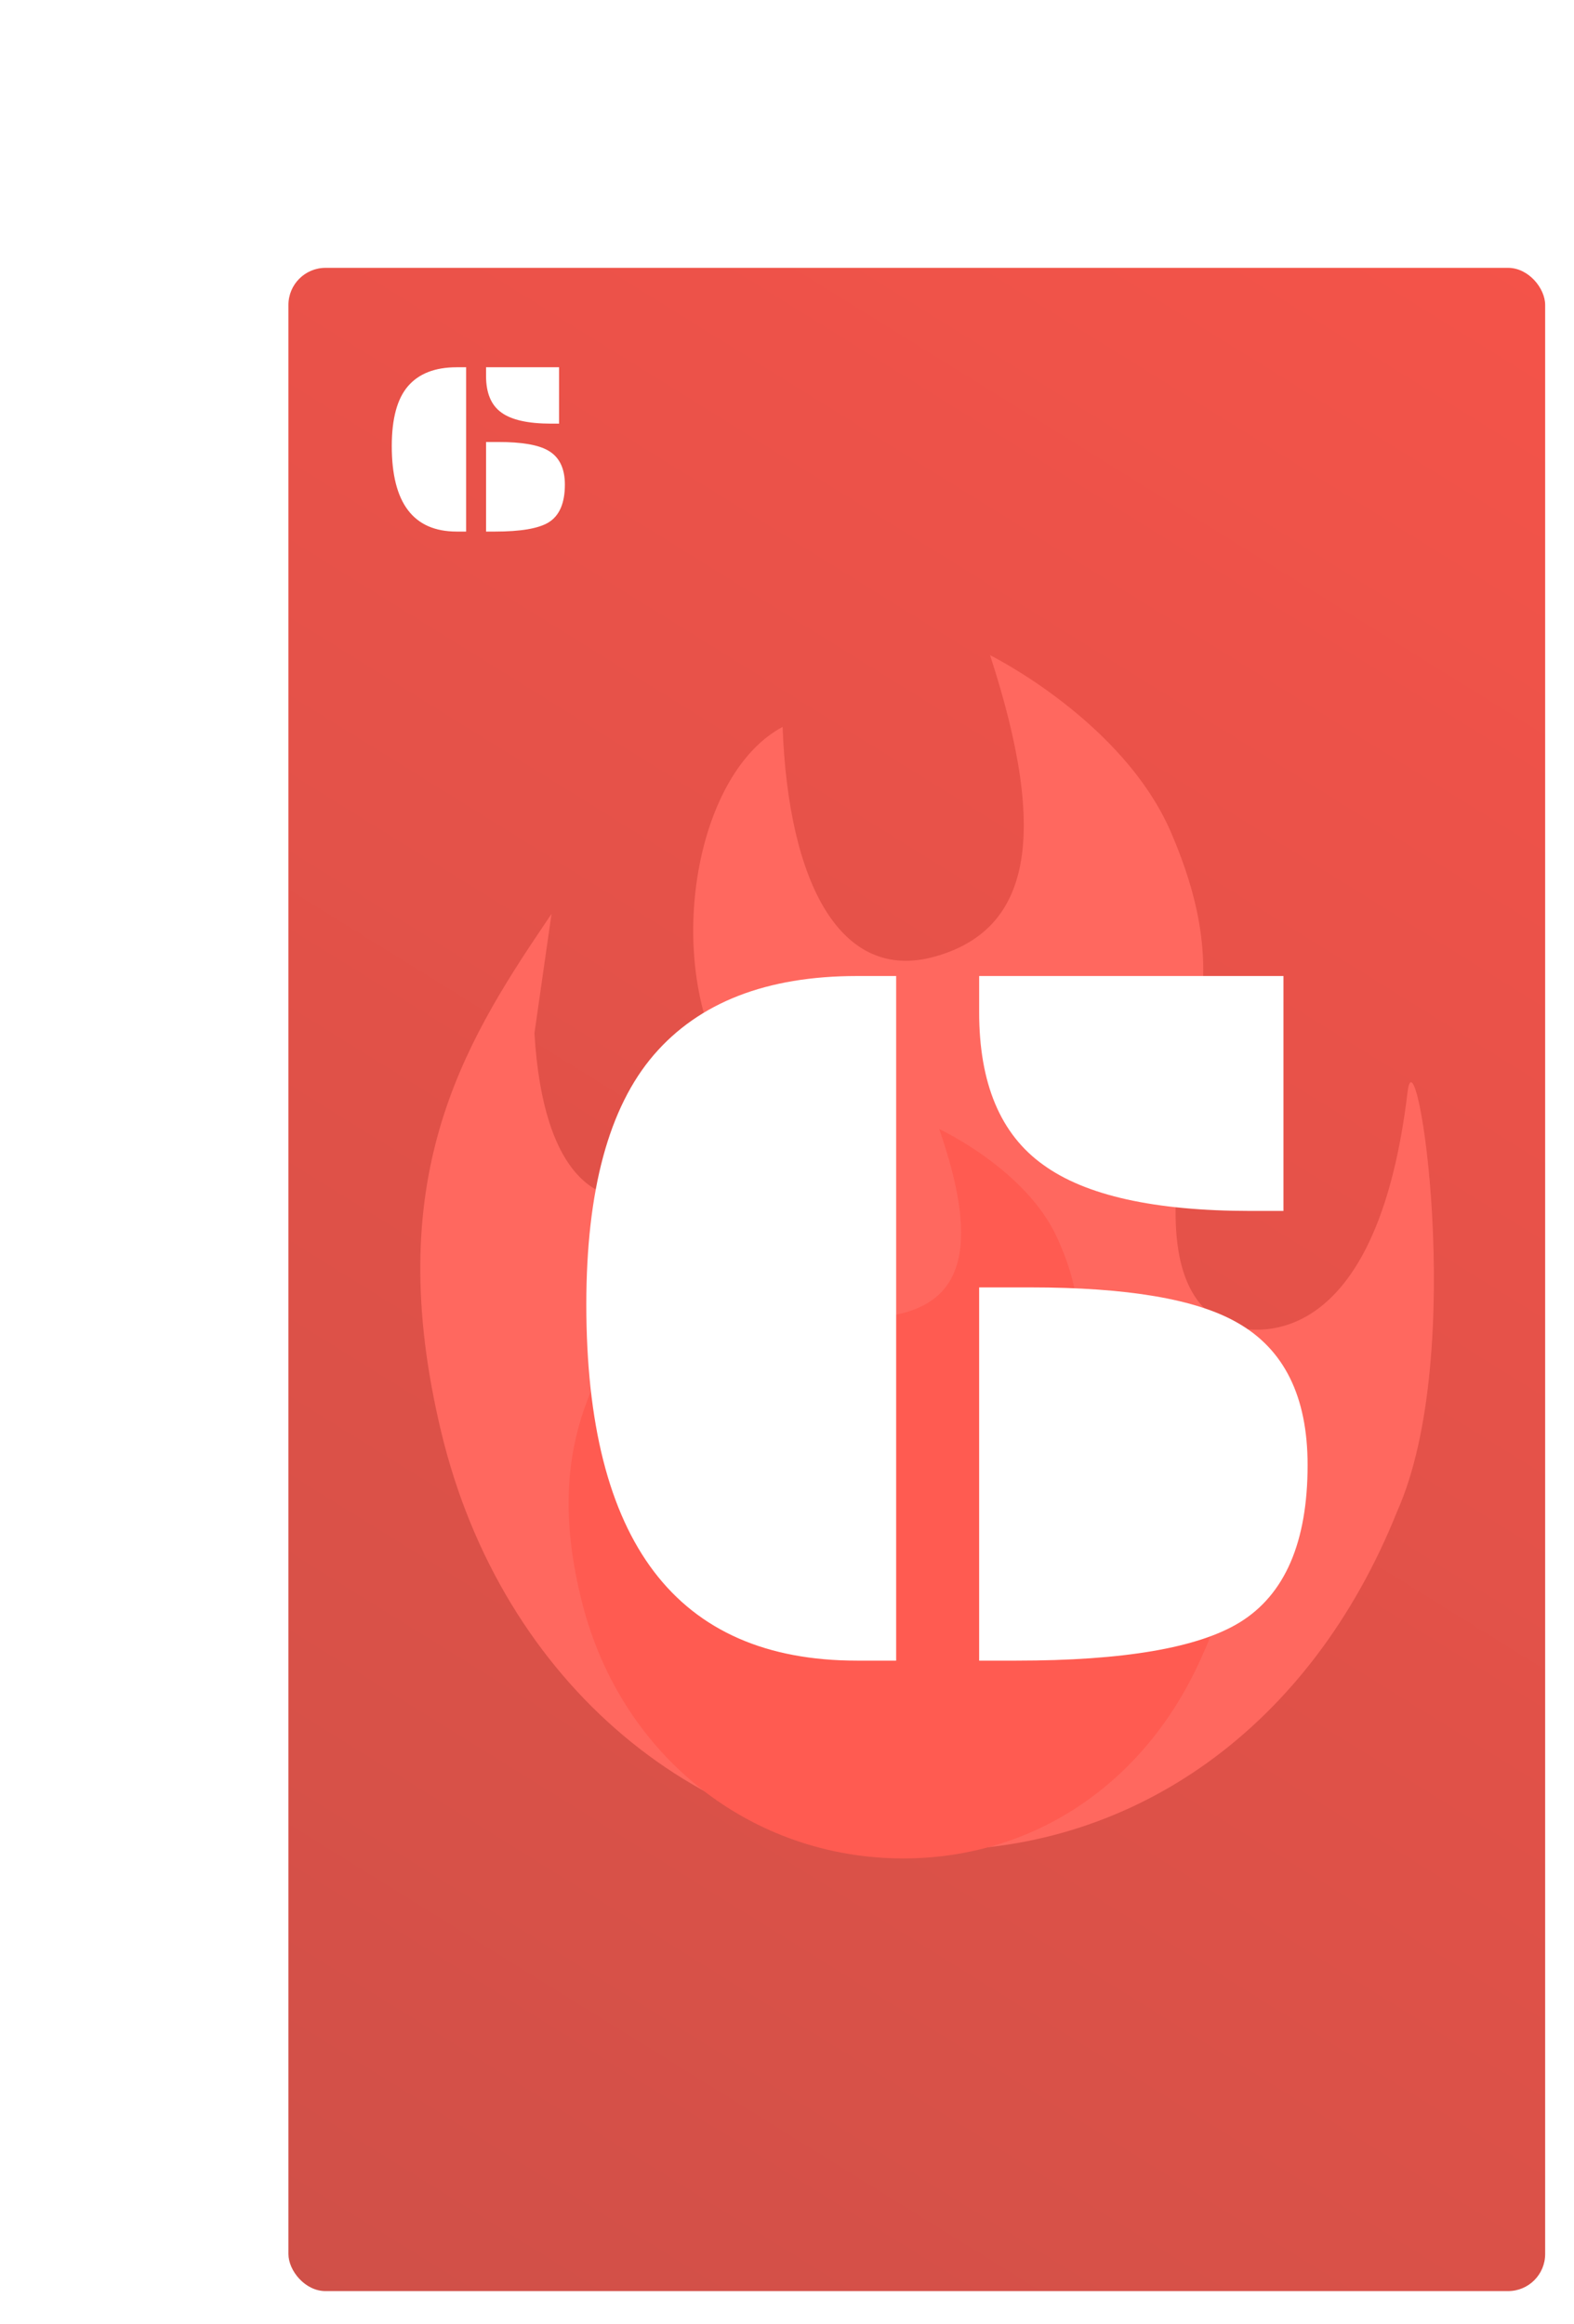<svg width="382" height="564" viewBox="0 0 382 564" fill="none" xmlns="http://www.w3.org/2000/svg">
<rect x="62" y="58" width="320" height="506" rx="9" fill="white"/>
<rect x="70" y="65" width="305" height="491" rx="9" fill="url(#paint0_linear)"/>
<path d="M117.961 89.127H135.686V102.809H133.781C128.176 102.809 124.143 101.91 121.682 100.113C119.201 98.336 117.961 95.377 117.961 91.236V89.127ZM110.842 129C100.334 129 95.08 122.086 95.08 108.258C95.08 101.617 96.389 96.773 99.006 93.727C101.643 90.66 105.588 89.127 110.842 89.127H113.127V129H110.842ZM117.961 107.262H120.949C126.594 107.262 130.607 107.945 132.99 109.312C135.725 110.855 137.092 113.619 137.092 117.604C137.092 122.096 135.773 125.152 133.137 126.773C130.715 128.258 126.379 129 120.129 129H117.961V107.262Z" fill="white"/>
<path fill-rule="evenodd" clip-rule="evenodd" d="M339.06 366.828C318.03 419.347 275.314 449 226.897 449C170.331 449 121.744 408.629 107.086 347.536C92.428 286.443 112.103 253.945 132.487 223.798C132.939 223.129 133.394 222.456 133.852 221.777L129.71 250.716C133.852 321.812 186.748 281.441 174.32 255.361C161.893 229.28 169.22 187.462 189.934 176.404C191.324 214.214 203.954 238.569 226.897 232.138C249.839 225.707 254.775 203.422 240.28 159C240.28 159 272.605 174.975 284.253 202.128C293.942 224.711 292.363 237.655 291.008 248.773C290.734 251.022 290.468 253.196 290.308 255.361C290.126 257.801 289.474 261.386 288.698 265.655C285.385 283.883 279.805 314.576 298.911 321.812C298.911 321.812 333.325 334.317 341.61 265.007C343.665 247.808 356.302 328.243 339.06 366.828Z" fill="#FF685F"/>
<path fill-rule="evenodd" clip-rule="evenodd" d="M292.186 400.847C278.507 432.901 250.725 451 219.234 451C182.443 451 150.841 426.36 141.308 389.072C131.775 351.784 144.571 331.949 157.829 313.549C158.123 313.141 158.419 312.73 158.717 312.316L156.023 329.978C158.717 373.372 193.12 348.731 185.038 332.813C176.955 316.895 181.72 291.371 195.193 284.623C196.097 307.699 204.312 322.564 219.234 318.639C234.156 314.714 237.366 301.113 227.938 274C227.938 274 248.962 283.75 256.539 300.323C262.84 314.106 261.814 322.007 260.932 328.792C260.753 330.165 260.581 331.492 260.476 332.813C260.358 334.303 259.935 336.491 259.43 339.096C257.275 350.222 253.646 368.955 266.072 373.372C266.072 373.372 288.455 381.004 293.844 338.701C295.181 328.204 303.4 377.297 292.186 400.847Z" fill="#FF5B51"/>
<g filter="url(#filter0_d)">
<path d="M234.634 231.862H308.486V288.869H300.552C277.196 288.869 260.391 285.126 250.137 277.639C239.801 270.233 234.634 257.904 234.634 240.651V231.862ZM204.971 398C161.188 398 139.297 369.191 139.297 311.574C139.297 283.905 144.749 263.723 155.654 251.027C166.641 238.251 183.079 231.862 204.971 231.862H214.492V398H204.971ZM234.634 307.424H247.085C270.604 307.424 287.327 310.272 297.256 315.969C308.649 322.398 314.346 333.913 314.346 350.515C314.346 369.232 308.853 381.968 297.866 388.723C287.775 394.908 269.709 398 243.667 398H234.634V307.424Z" fill="white"/>
</g>
<defs>
<filter id="filter0_d" x="139.297" y="231.862" width="178.049" height="171.138" filterUnits="userSpaceOnUse" color-interpolation-filters="sRGB">
<feFlood flood-opacity="0" result="BackgroundImageFix"/>
<feColorMatrix in="SourceAlpha" type="matrix" values="0 0 0 0 0 0 0 0 0 0 0 0 0 0 0 0 0 0 127 0"/>
<feOffset dx="3" dy="5"/>
<feColorMatrix type="matrix" values="0 0 0 0 0.812 0 0 0 0 0.277 0 0 0 0 0.244 0 0 0 1 0"/>
<feBlend mode="normal" in2="BackgroundImageFix" result="effect1_dropShadow"/>
<feBlend mode="normal" in="SourceGraphic" in2="effect1_dropShadow" result="shape"/>
</filter>
<linearGradient id="paint0_linear" x1="375" y1="65" x2="70" y2="556" gradientUnits="userSpaceOnUse">
<stop stop-color="#F45349"/>
<stop offset="1" stop-color="#D05048"/>
</linearGradient>
</defs>
</svg>
